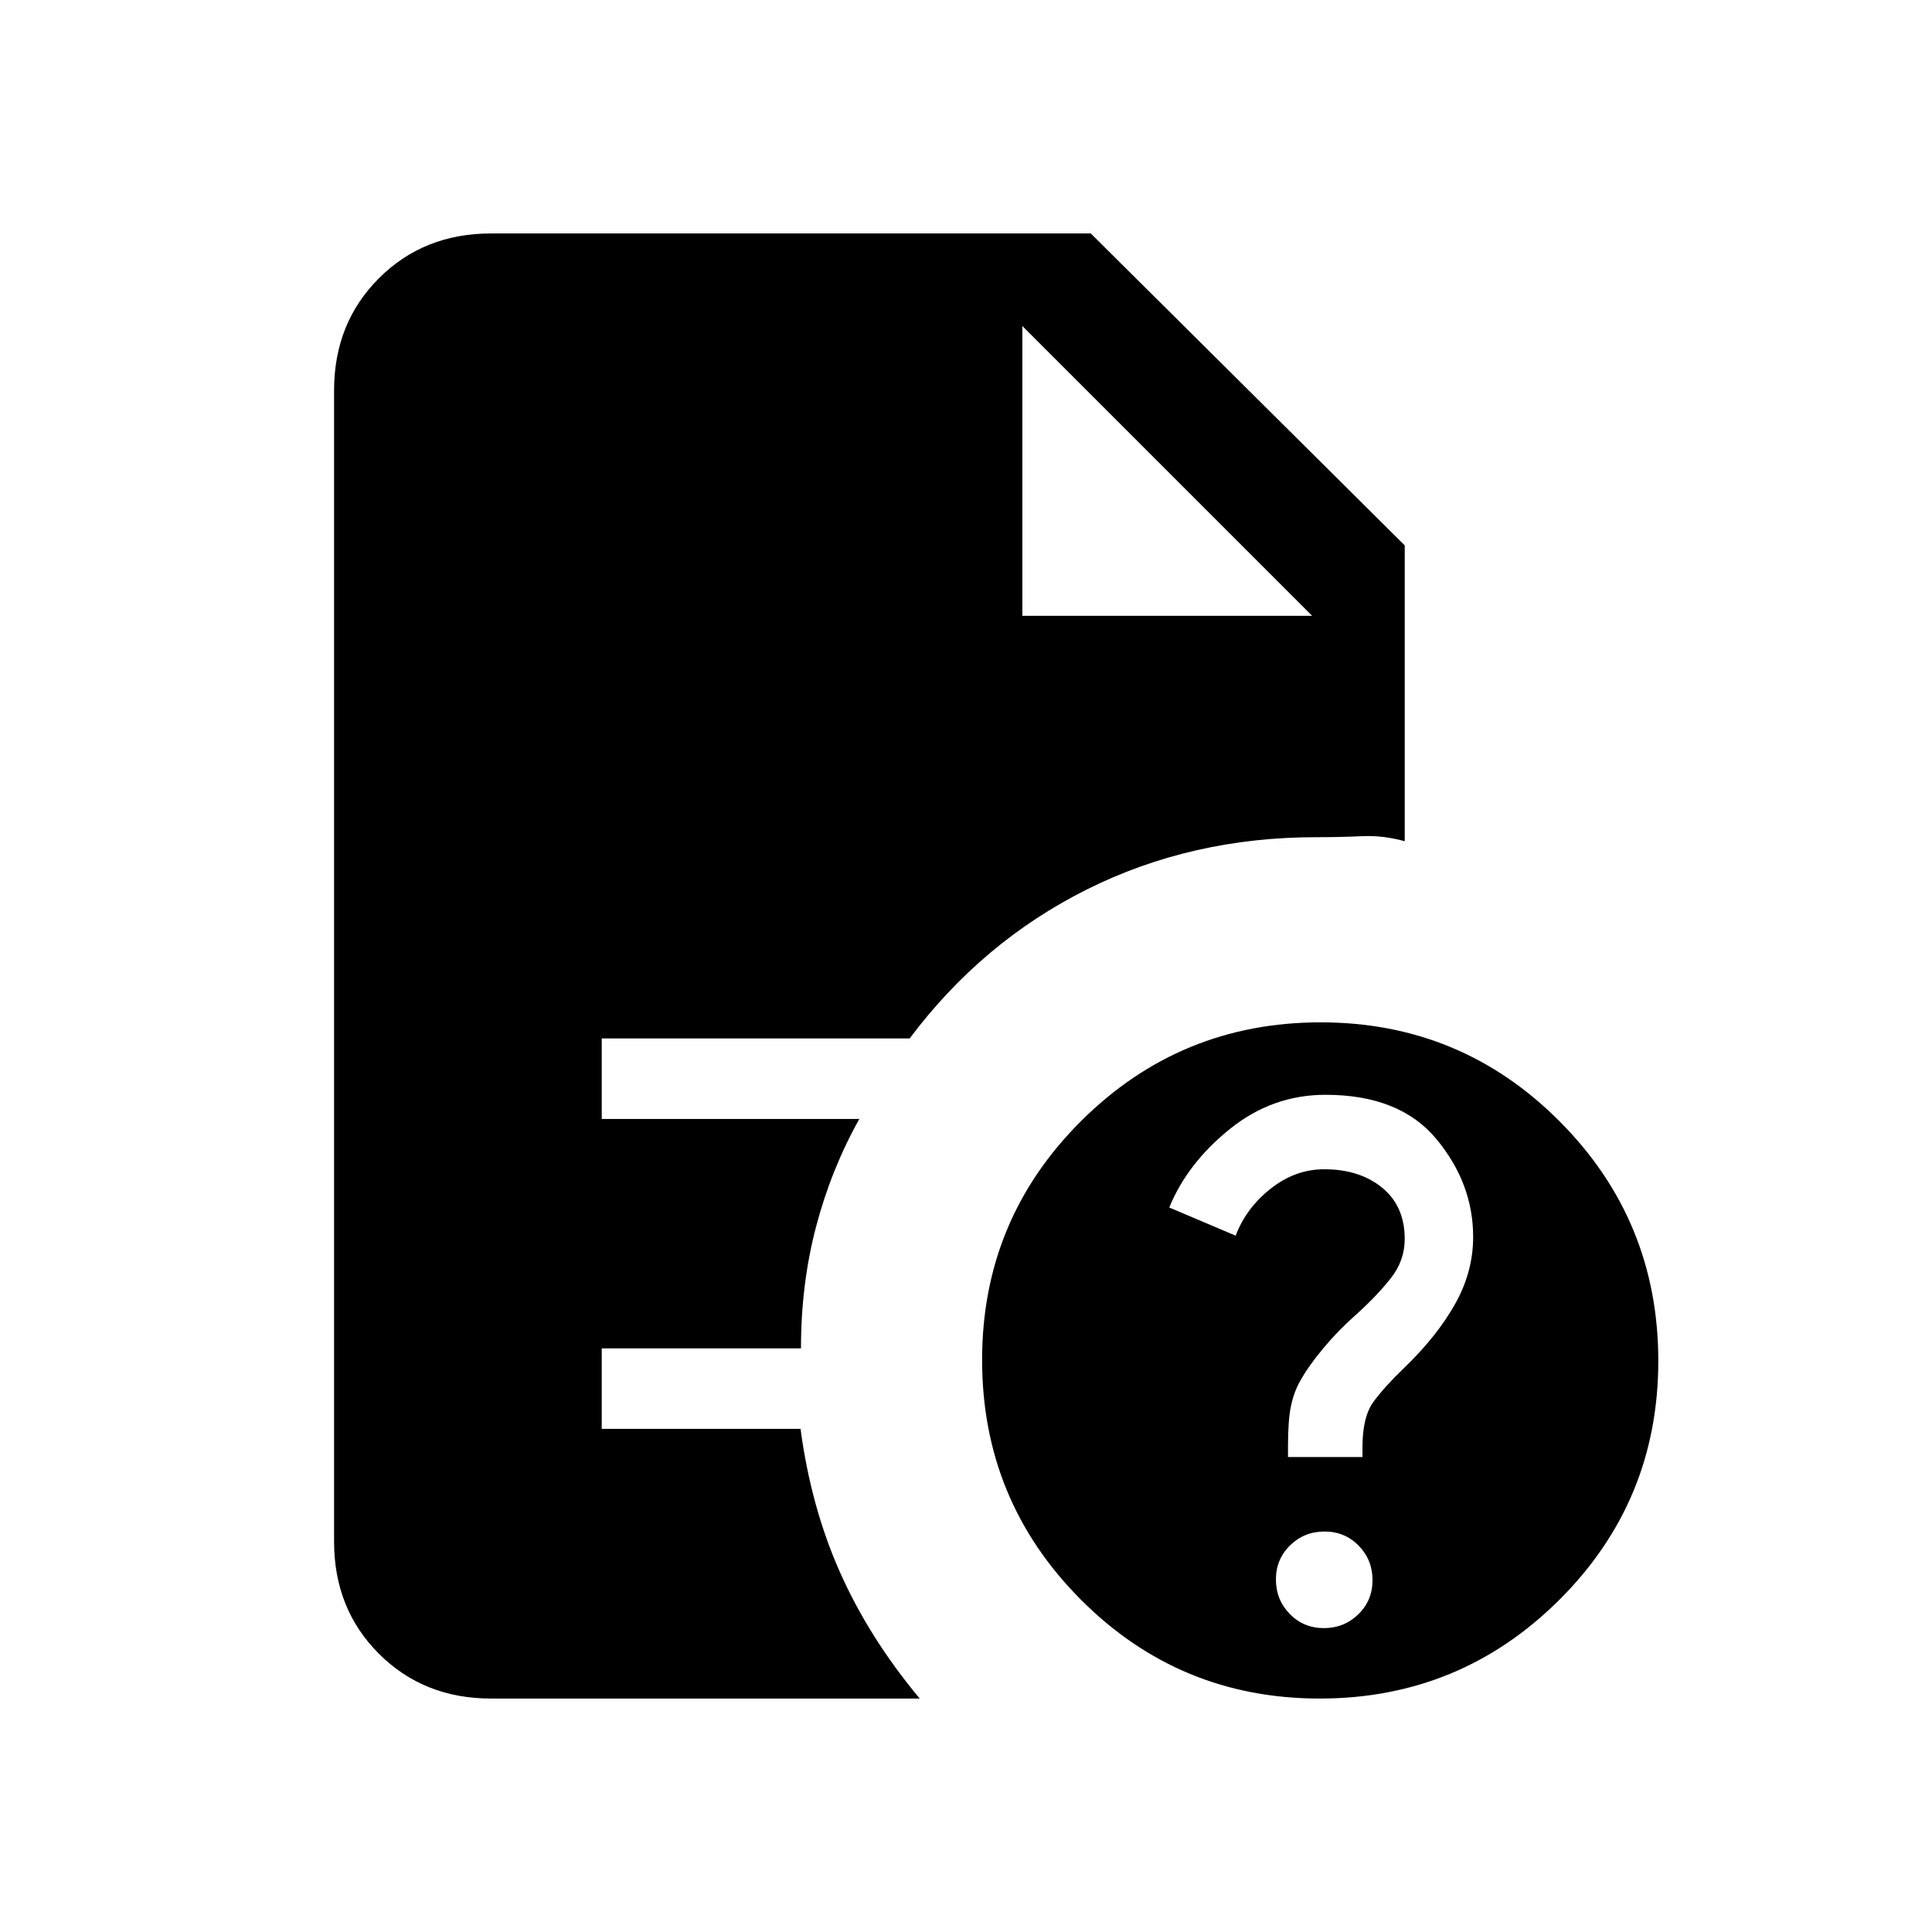 <svg xmlns="http://www.w3.org/2000/svg" height="20" viewBox="0 -960 960 960" width="20"><path d="M655.77-116Q586-116 537-165.23q-49-49.22-49-119Q488-354 537.23-403q49.22-49 119-49Q726-452 775-402.77q49 49.22 49 119Q824-214 774.77-165q-49.22 49-119 49Zm2.07-35q10.08 0 17.12-6.88 7.04-6.87 7.04-16.96 0-10.08-6.88-17.12-6.87-7.04-16.96-7.04-10.08 0-17.12 6.88-7.04 6.87-7.04 16.96 0 10.08 6.88 17.12 6.87 7.04 16.96 7.04ZM640-236h37v-4.86q0-15.14 5.5-22.64t15.32-16.9Q714-296 723-312t9-33.37Q732-372 713.75-394q-18.24-22-55.15-22-26.38 0-47.49 17Q590-382 581-360l33 14q5.09-13.6 17.32-23.3Q643.55-379 658-379q17.56 0 28.78 9.16 11.22 9.17 11.22 25.5 0 10.64-6.85 19.39-6.84 8.75-17.3 18.15Q665-299 657.5-290q-7.5 9-11.5 16.29-3 5.22-4.5 12.24-1.5 7.01-1.5 20.29v5.18ZM508-654h144L508-798l144 144-144-144v144ZM244-116q-33.45 0-55.73-22.27Q166-160.55 166-194v-572q0-33.45 22.27-55.72Q210.55-844 244-844h298l156 155v147q-10.75-3-21.33-2.5-10.59.5-22.67.5-62 0-114 26t-88 74H299v40h128q-14 25-21.5 53.53Q398-321.93 398-290h-99v40h98.78q5.22 39 19.72 71.5T457-116H244Z"/></svg>